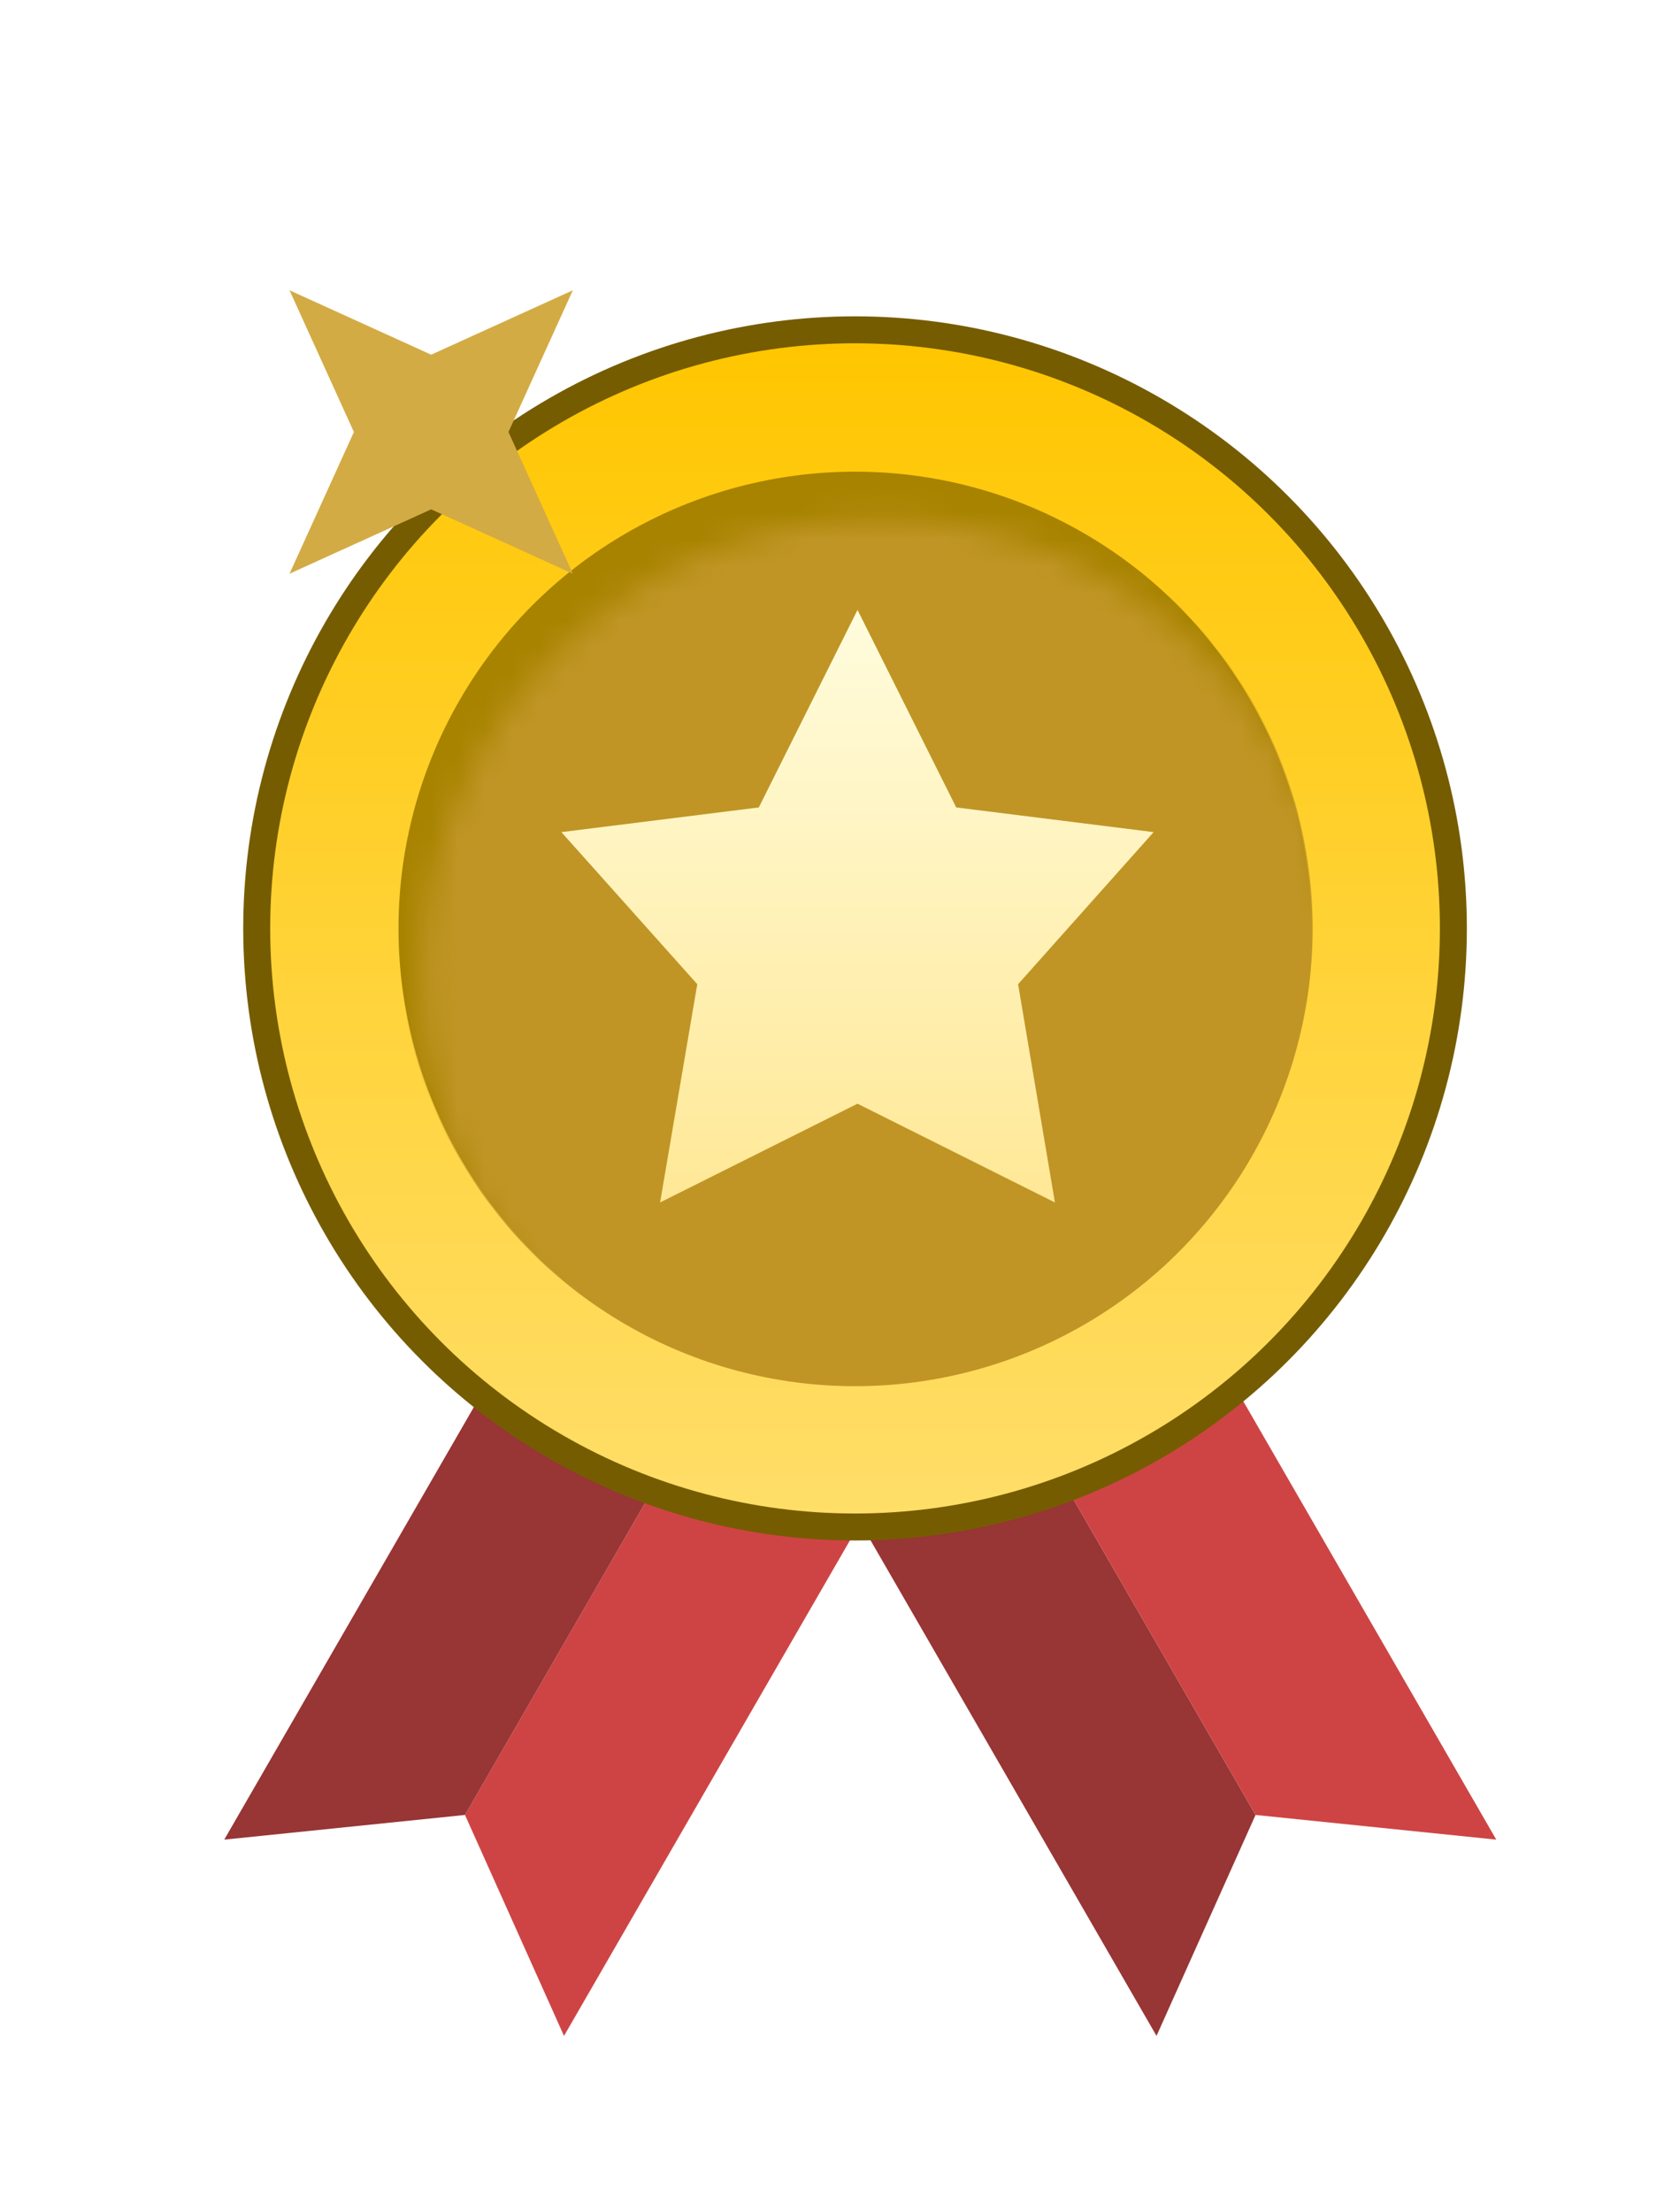 <svg width="62" height="82" viewBox="0 0 62 82" fill="none" xmlns="http://www.w3.org/2000/svg">
<g filter="url(#filter0_d_2358_519)">
<path d="M21.922 44.184L28.221 47.821L15.43 69.977L11.758 61.788L21.922 44.184Z" fill="#CE4444"/>
<path d="M21.922 44.184L15.623 40.547L2.831 62.703L11.758 61.788L21.922 44.184Z" fill="#983535"/>
<path d="M30.909 44.184L24.61 47.821L37.401 69.977L41.073 61.788L30.909 44.184Z" fill="#983535"/>
<path d="M30.909 44.184L37.208 40.547L50 62.703L41.073 61.788L30.909 44.184Z" fill="#CE4444"/>
<circle cx="26.222" cy="28.928" r="22.187" fill="url(#paint0_linear_2358_519)" stroke="#765C00"/>
<circle cx="26.222" cy="28.928" r="16.929" fill="#A88300"/>
<mask id="mask0_2358_519" style="mask-type:alpha" maskUnits="userSpaceOnUse" x="10" y="13" width="35" height="35">
<circle cx="27.126" cy="30.735" r="16.968" fill="#C28B37"/>
</mask>
<g mask="url(#mask0_2358_519)">
<circle cx="26.222" cy="28.928" r="16.968" fill="#C09525"/>
</g>
<path d="M26.314 17.124L29.974 24.444L37.294 25.359L32.268 30.996L33.634 39.086L26.314 35.425L18.993 39.086L20.372 30.996L15.333 25.359L22.653 24.444L26.314 17.124Z" fill="url(#paint1_linear_2358_519)"/>
<path d="M5.252 15.781L7.639 10.529L5.252 5.276L10.505 7.663L15.757 5.276L13.371 10.529L15.757 15.781L10.505 13.395L5.252 15.781Z" fill="#D3AB44"/>
</g>
<defs>
<filter id="filter0_d_2358_519" x="2.048" y="4.493" width="59.705" height="77.236" filterUnits="userSpaceOnUse" color-interpolation-filters="sRGB">
<feFlood flood-opacity="0" result="BackgroundImageFix"/>
<feColorMatrix in="SourceAlpha" type="matrix" values="0 0 0 0 0 0 0 0 0 0 0 0 0 0 0 0 0 0 127 0" result="hardAlpha"/>
<feOffset dx="5.484" dy="5.484"/>
<feGaussianBlur stdDeviation="3.134"/>
<feComposite in2="hardAlpha" operator="out"/>
<feColorMatrix type="matrix" values="0 0 0 0 0 0 0 0 0 0 0 0 0 0 0 0 0 0 0.3 0"/>
<feBlend mode="normal" in2="BackgroundImageFix" result="effect1_dropShadow_2358_519"/>
<feBlend mode="normal" in="SourceGraphic" in2="effect1_dropShadow_2358_519" result="shape"/>
</filter>
<linearGradient id="paint0_linear_2358_519" x1="26.222" y1="7.241" x2="26.222" y2="50.615" gradientUnits="userSpaceOnUse">
<stop stop-color="#FFC600"/>
<stop offset="1" stop-color="#FFDE69"/>
</linearGradient>
<linearGradient id="paint1_linear_2358_519" x1="26.314" y1="17.124" x2="26.314" y2="39.086" gradientUnits="userSpaceOnUse">
<stop stop-color="#FFFCDD"/>
<stop offset="1" stop-color="#FFE896"/>
</linearGradient>
</defs>
</svg>
